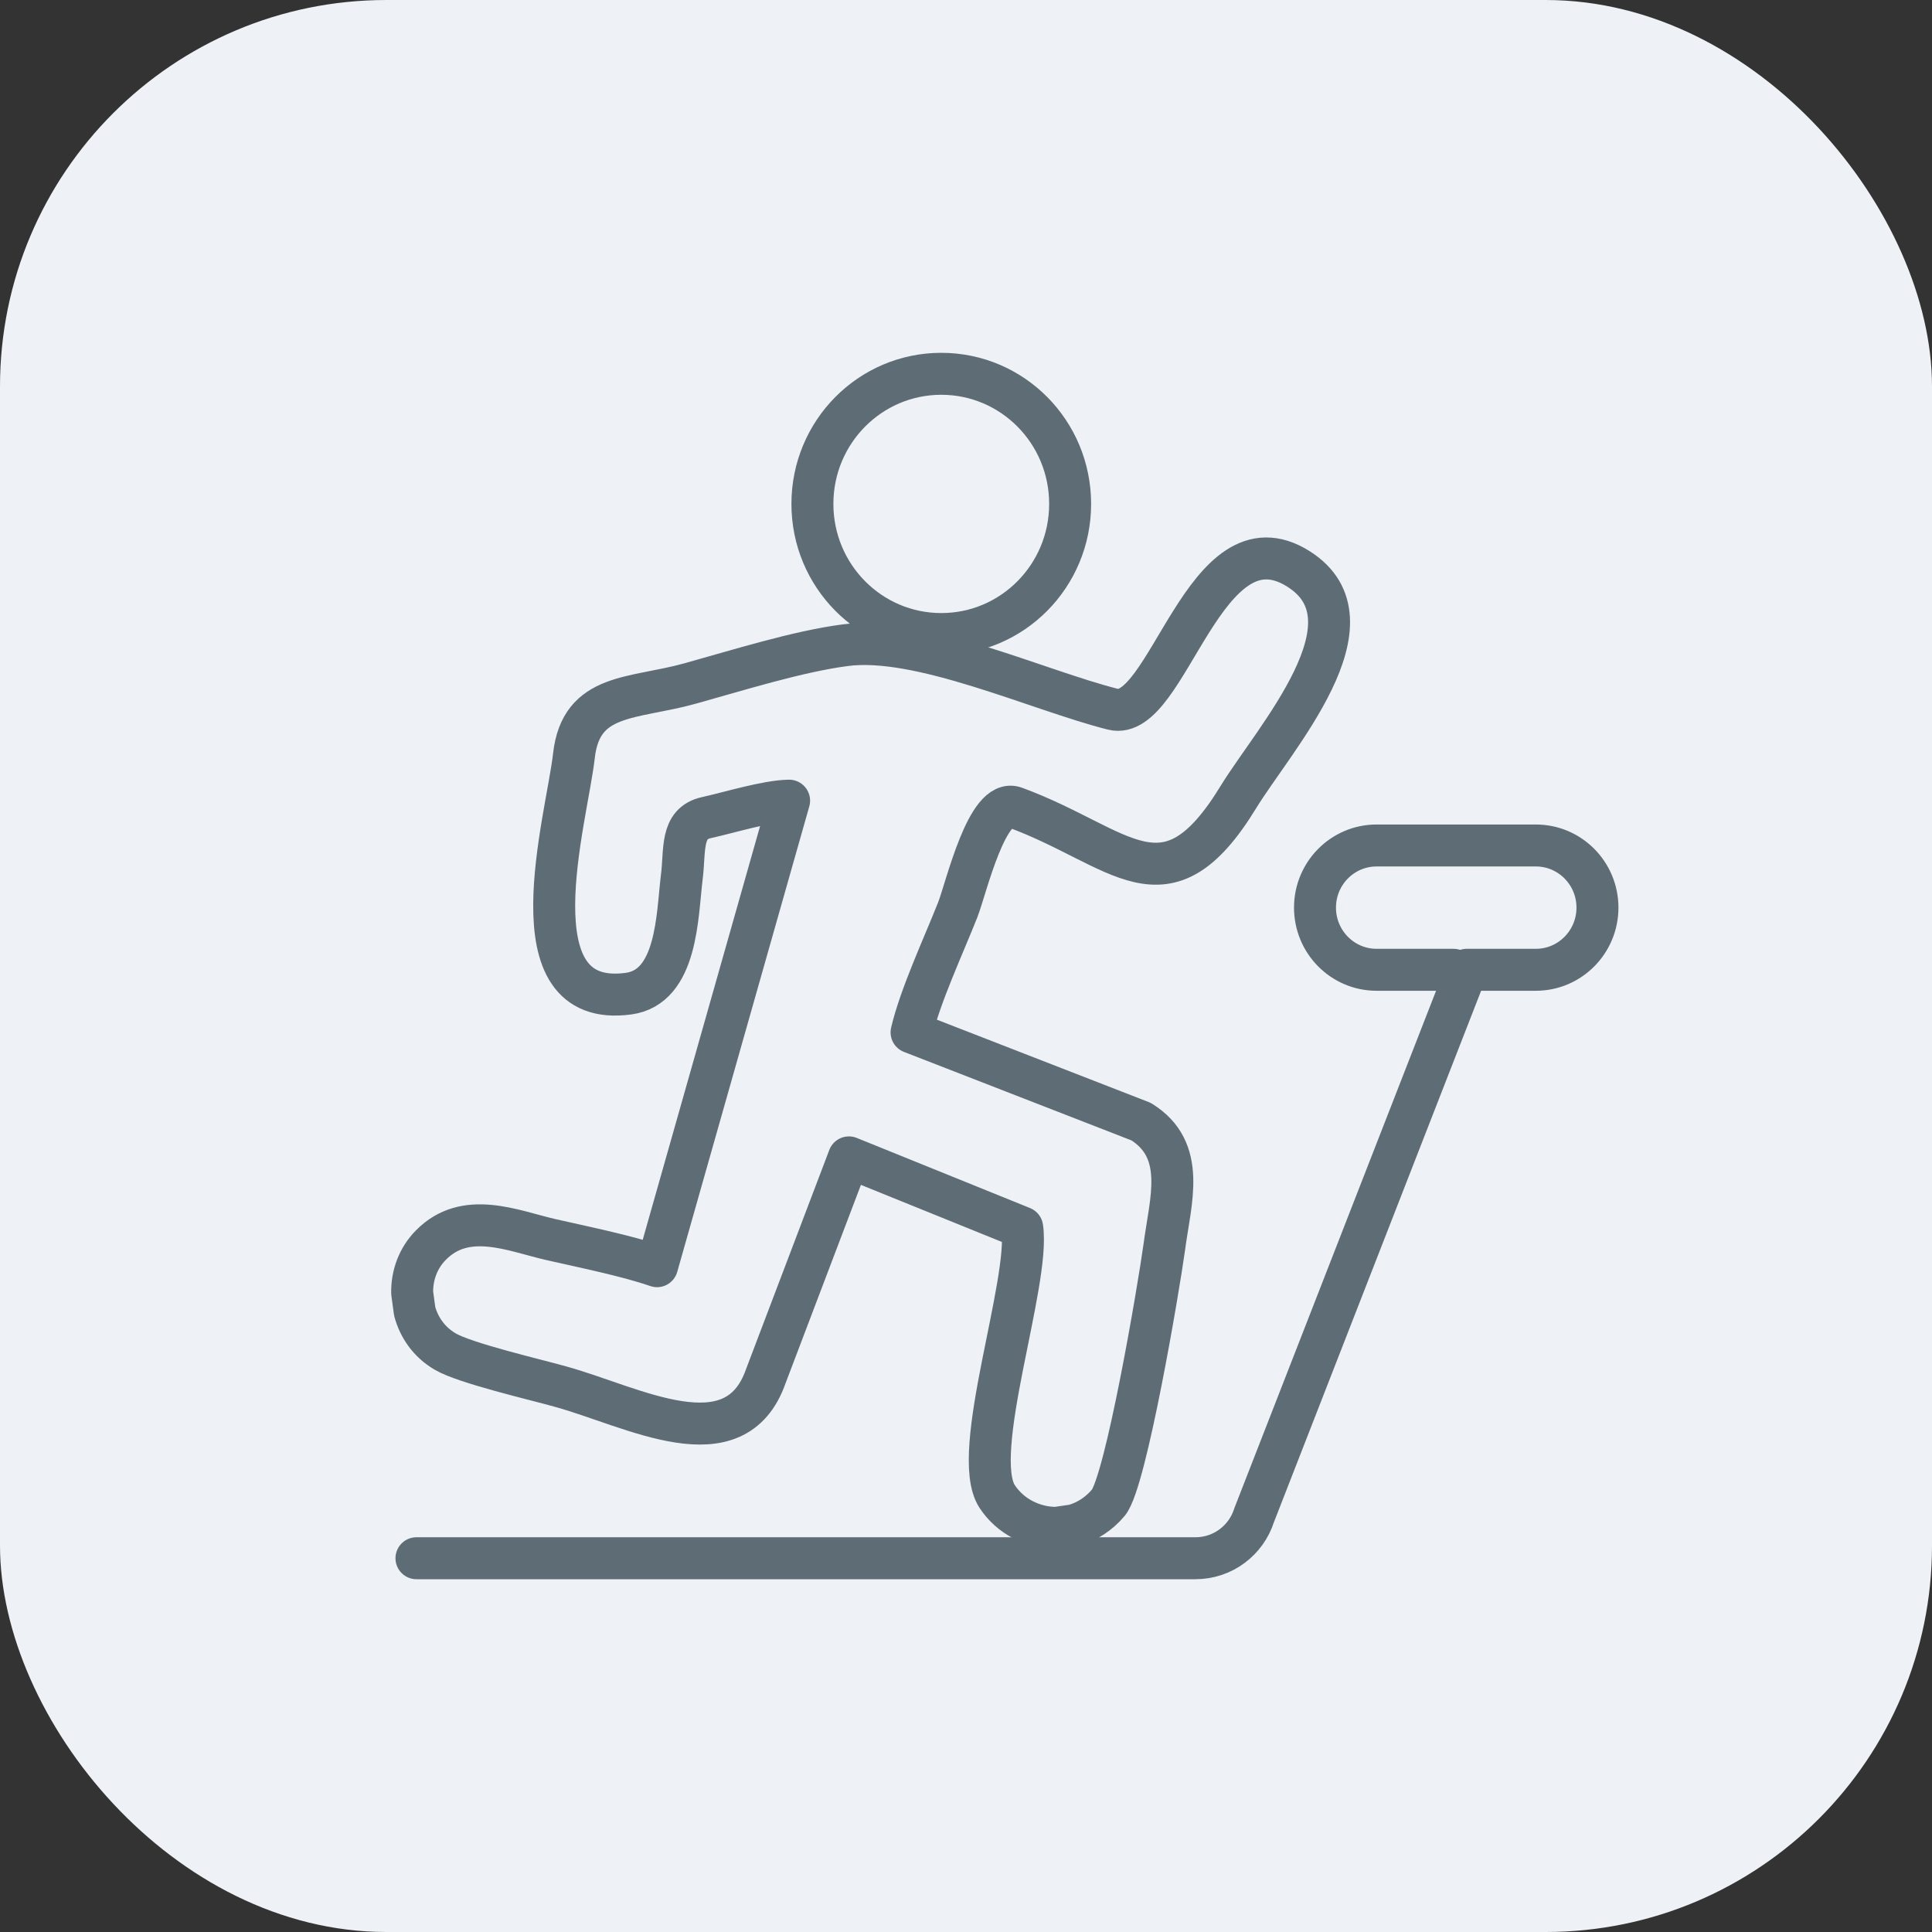 <svg width="50" height="50" viewBox="0 0 50 50" fill="none" xmlns="http://www.w3.org/2000/svg">
<rect x="0" y="0" width="50" height="50" fill="#333333" stroke="none"/>
<rect width="50" height="50" rx="10" fill="#EEF1F5"/>
<g clip-path="url(#clip0_52_910)">
<path d="M10.778 40.327H30.938C31.651 40.327 32.253 39.859 32.457 39.213L37.96 25.098H39.748C40.628 25.098 41.342 24.378 41.342 23.489C41.342 22.601 40.628 21.881 39.748 21.881H35.626C34.745 21.881 34.032 22.601 34.032 23.489C34.032 24.378 34.745 25.098 35.626 25.098H37.617" stroke="#5E6C75" stroke-width="1.086" stroke-linecap="round" stroke-linejoin="round"/>
<path d="M24.36 9.674C26.204 9.674 27.695 11.18 27.695 13.041C27.695 14.902 26.204 16.409 24.36 16.409C22.517 16.409 21.025 14.902 21.025 13.041C21.025 11.18 22.517 9.674 24.36 9.674Z" stroke="#5E6C75" stroke-width="1.086" stroke-linecap="round" stroke-linejoin="round"/>
<path d="M20.422 20.721L17.004 32.769C16.253 32.507 15.105 32.273 14.243 32.077C13.27 31.852 12.047 31.309 11.149 32.226C10.824 32.554 10.658 33.003 10.667 33.461L10.732 33.938C10.843 34.349 11.102 34.733 11.519 34.976C12.02 35.276 13.835 35.697 14.502 35.884C16.374 36.398 19.024 37.895 19.82 35.612L21.97 29.953L26.454 31.768C26.667 33.19 25.083 37.614 25.805 38.727C26.148 39.251 26.741 39.541 27.334 39.541L27.788 39.475C28.121 39.382 28.436 39.186 28.687 38.886C29.14 38.325 29.984 33.349 30.132 32.273C30.289 31.076 30.725 29.766 29.53 29.027L23.591 26.717C23.813 25.772 24.416 24.481 24.786 23.546C25.009 22.975 25.546 20.627 26.268 20.898C29.02 21.909 30.16 23.723 32.05 20.627C32.985 19.102 35.737 16.072 33.606 14.725C31.169 13.181 30.224 18.719 28.798 18.354C26.871 17.868 23.795 16.437 21.868 16.699C20.645 16.858 19.07 17.353 17.856 17.69C16.374 18.102 15.04 17.924 14.854 19.552C14.669 21.207 13.205 26.127 16.263 25.716C17.532 25.547 17.523 23.695 17.643 22.713C17.736 22.012 17.597 21.31 18.282 21.16C18.875 21.029 19.839 20.73 20.422 20.721Z" stroke="#5E6C75" stroke-width="1.086" stroke-linecap="round" stroke-linejoin="round"/>
</g>
<defs>
<clipPath id="clip0_52_910">
<rect width="32" height="32" fill="white" transform="translate(10 9)"/>
</clipPath>
</defs>
</svg>
